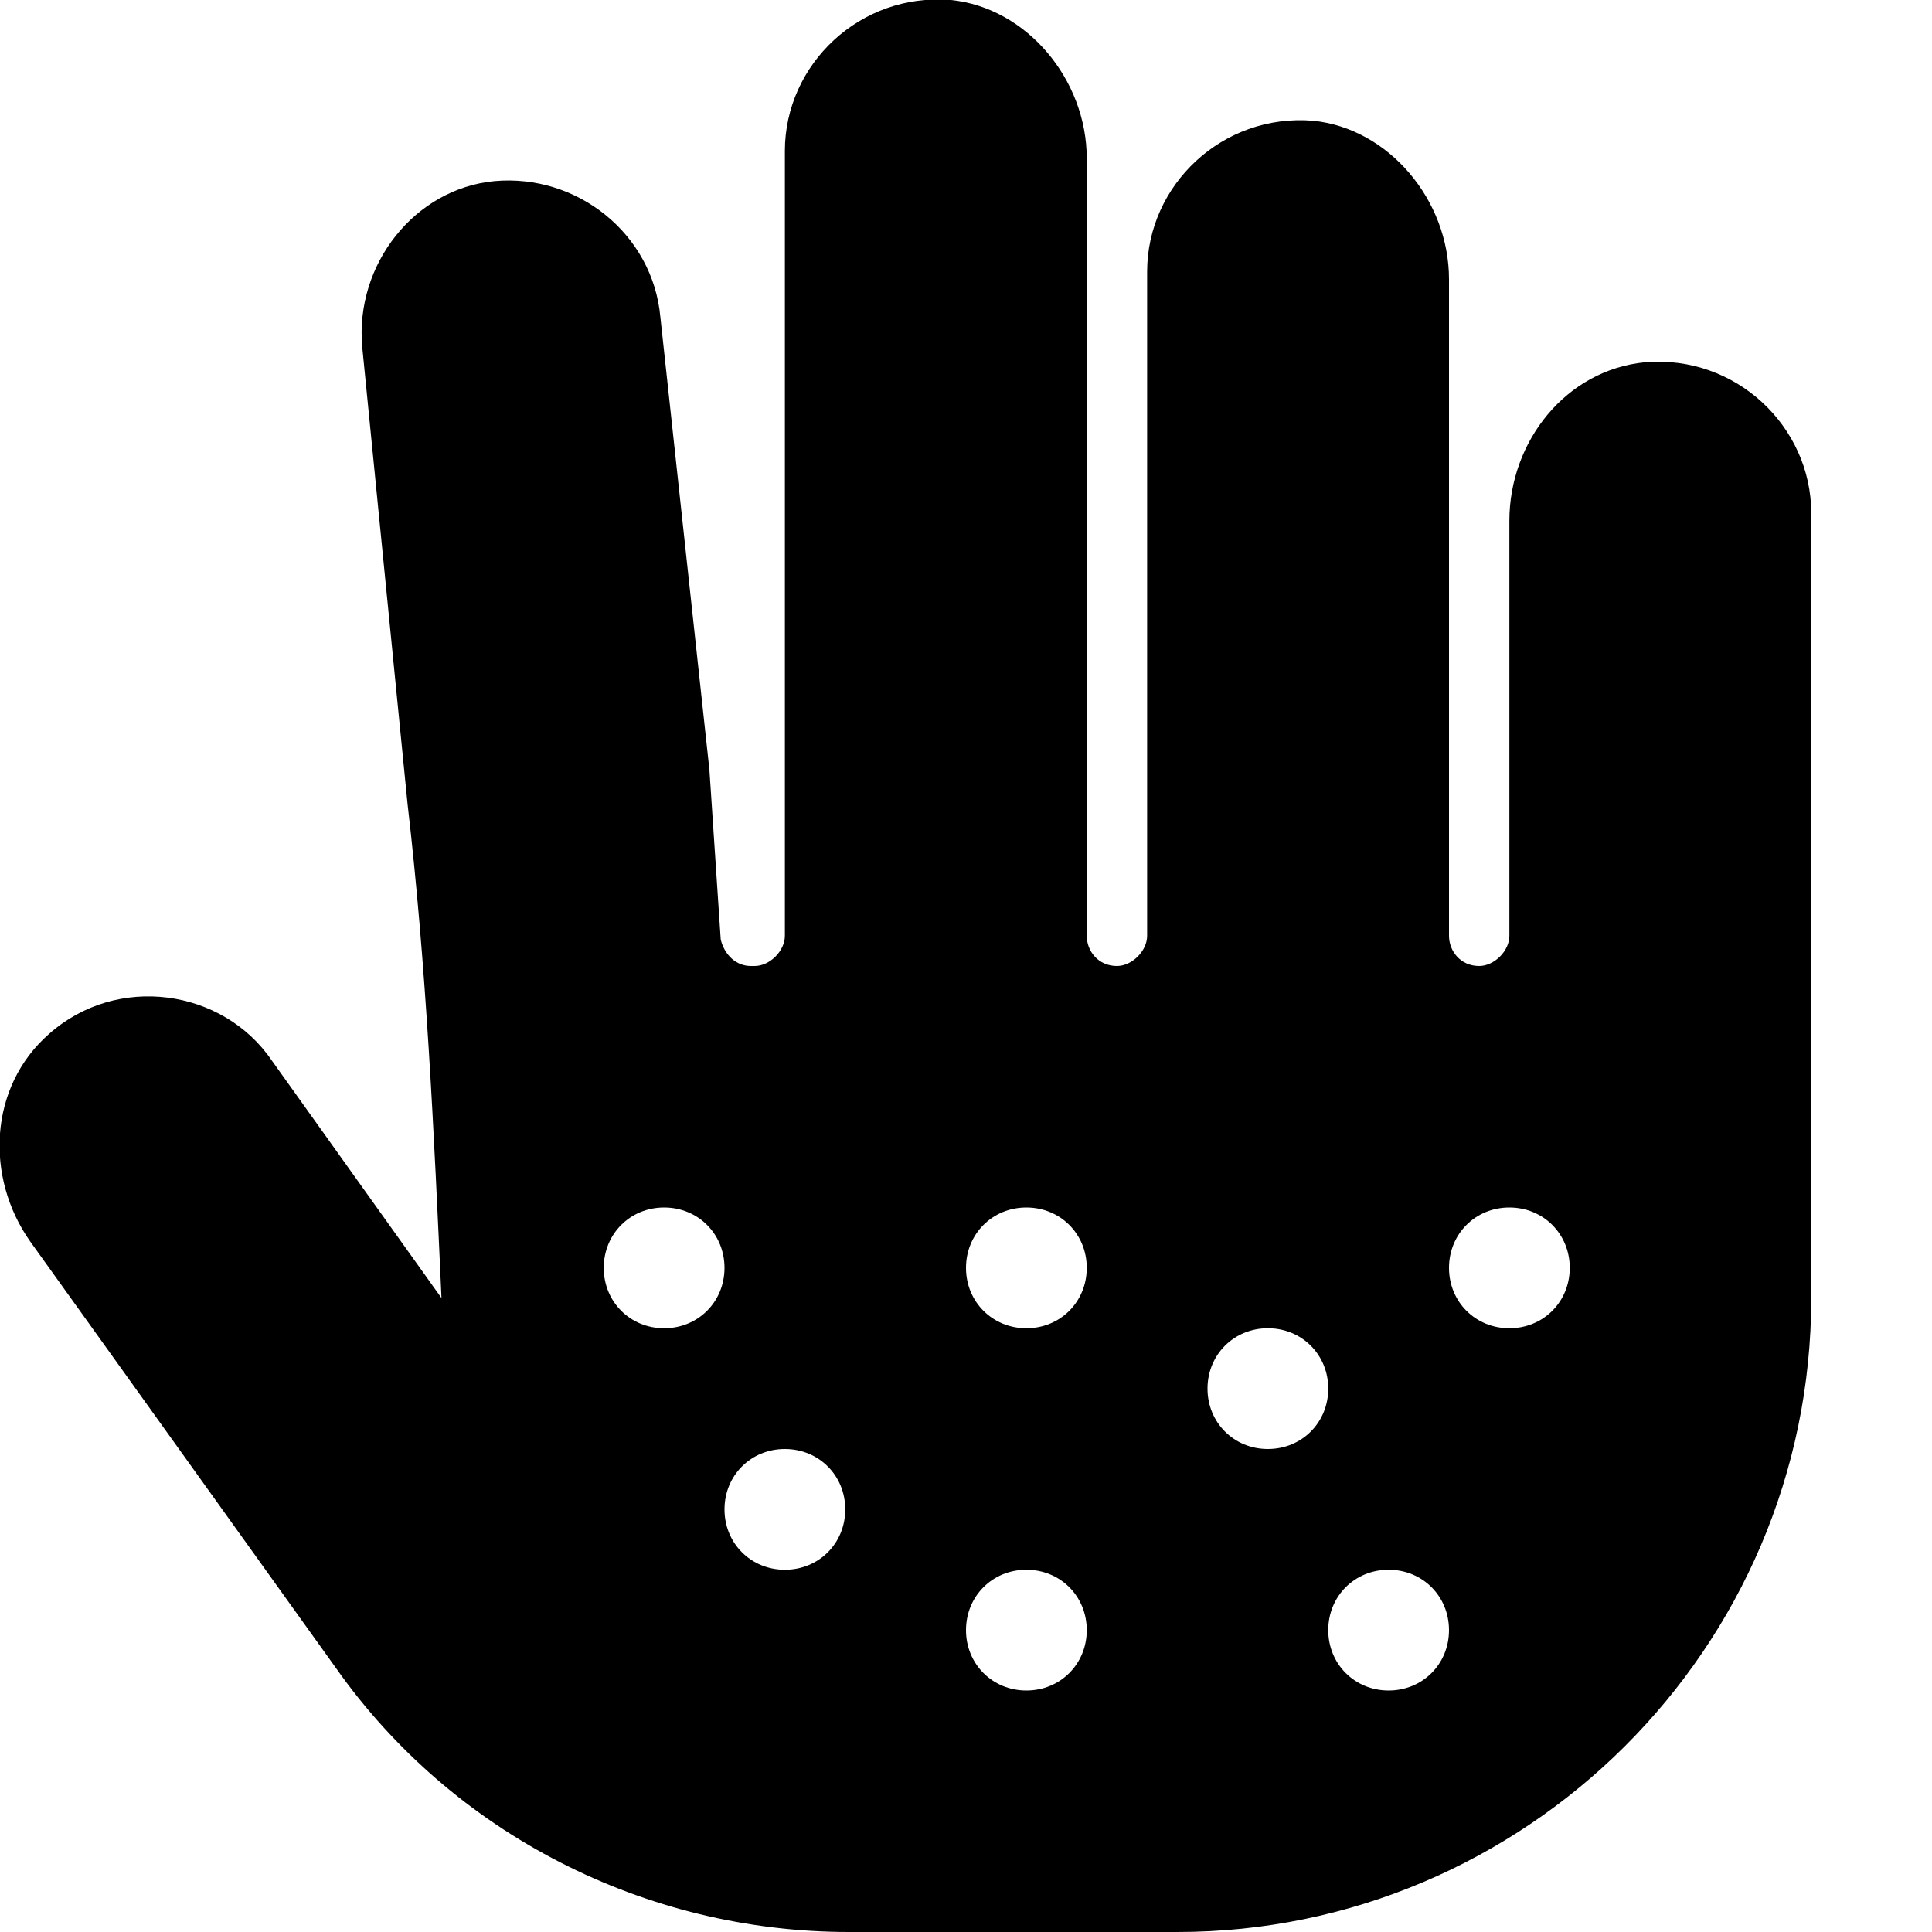 <svg xmlns="http://www.w3.org/2000/svg" viewBox="0 0 512 512"><!-- Font Awesome Free 6.0.0-alpha1 by @fontawesome - https://fontawesome.com License - https://fontawesome.com/license/free (Icons: CC BY 4.0, Fonts: SIL OFL 1.1, Code: MIT License) --><path d="M436 96C415 98 400 117 400 138V248C400 252 396 256 392 256C387 256 384 252 384 248V74C384 53 368 34 348 32C324 30 304 49 304 72V248C304 252 300 256 296 256C291 256 288 252 288 248V42C288 21 272 2 252 0C228 -2 208 17 208 40V248C208 252 204 256 200 256H199C195 256 192 253 191 249C190 234 189 219 188 204L175 84C173 62 153 46 131 48C110 50 94 70 96 92L108 213C113 256 115 300 117 344L72 281C59 262 31 258 13 274C-3 288 -4 312 8 329L89 442C120 486 171 512 225 512H312C404 512 480 437 480 344V136C480 113 460 94 436 96ZM176 352C167 352 160 345 160 336S167 320 176 320S192 327 192 336S185 352 176 352ZM208 416C199 416 192 409 192 400S199 384 208 384S224 391 224 400S217 416 208 416ZM272 448C263 448 256 441 256 432S263 416 272 416S288 423 288 432S281 448 272 448ZM272 352C263 352 256 345 256 336S263 320 272 320S288 327 288 336S281 352 272 352ZM336 384C327 384 320 377 320 368S327 352 336 352S352 359 352 368S345 384 336 384ZM368 448C359 448 352 441 352 432S359 416 368 416S384 423 384 432S377 448 368 448ZM400 352C391 352 384 345 384 336S391 320 400 320S416 327 416 336S409 352 400 352Z"/></svg>